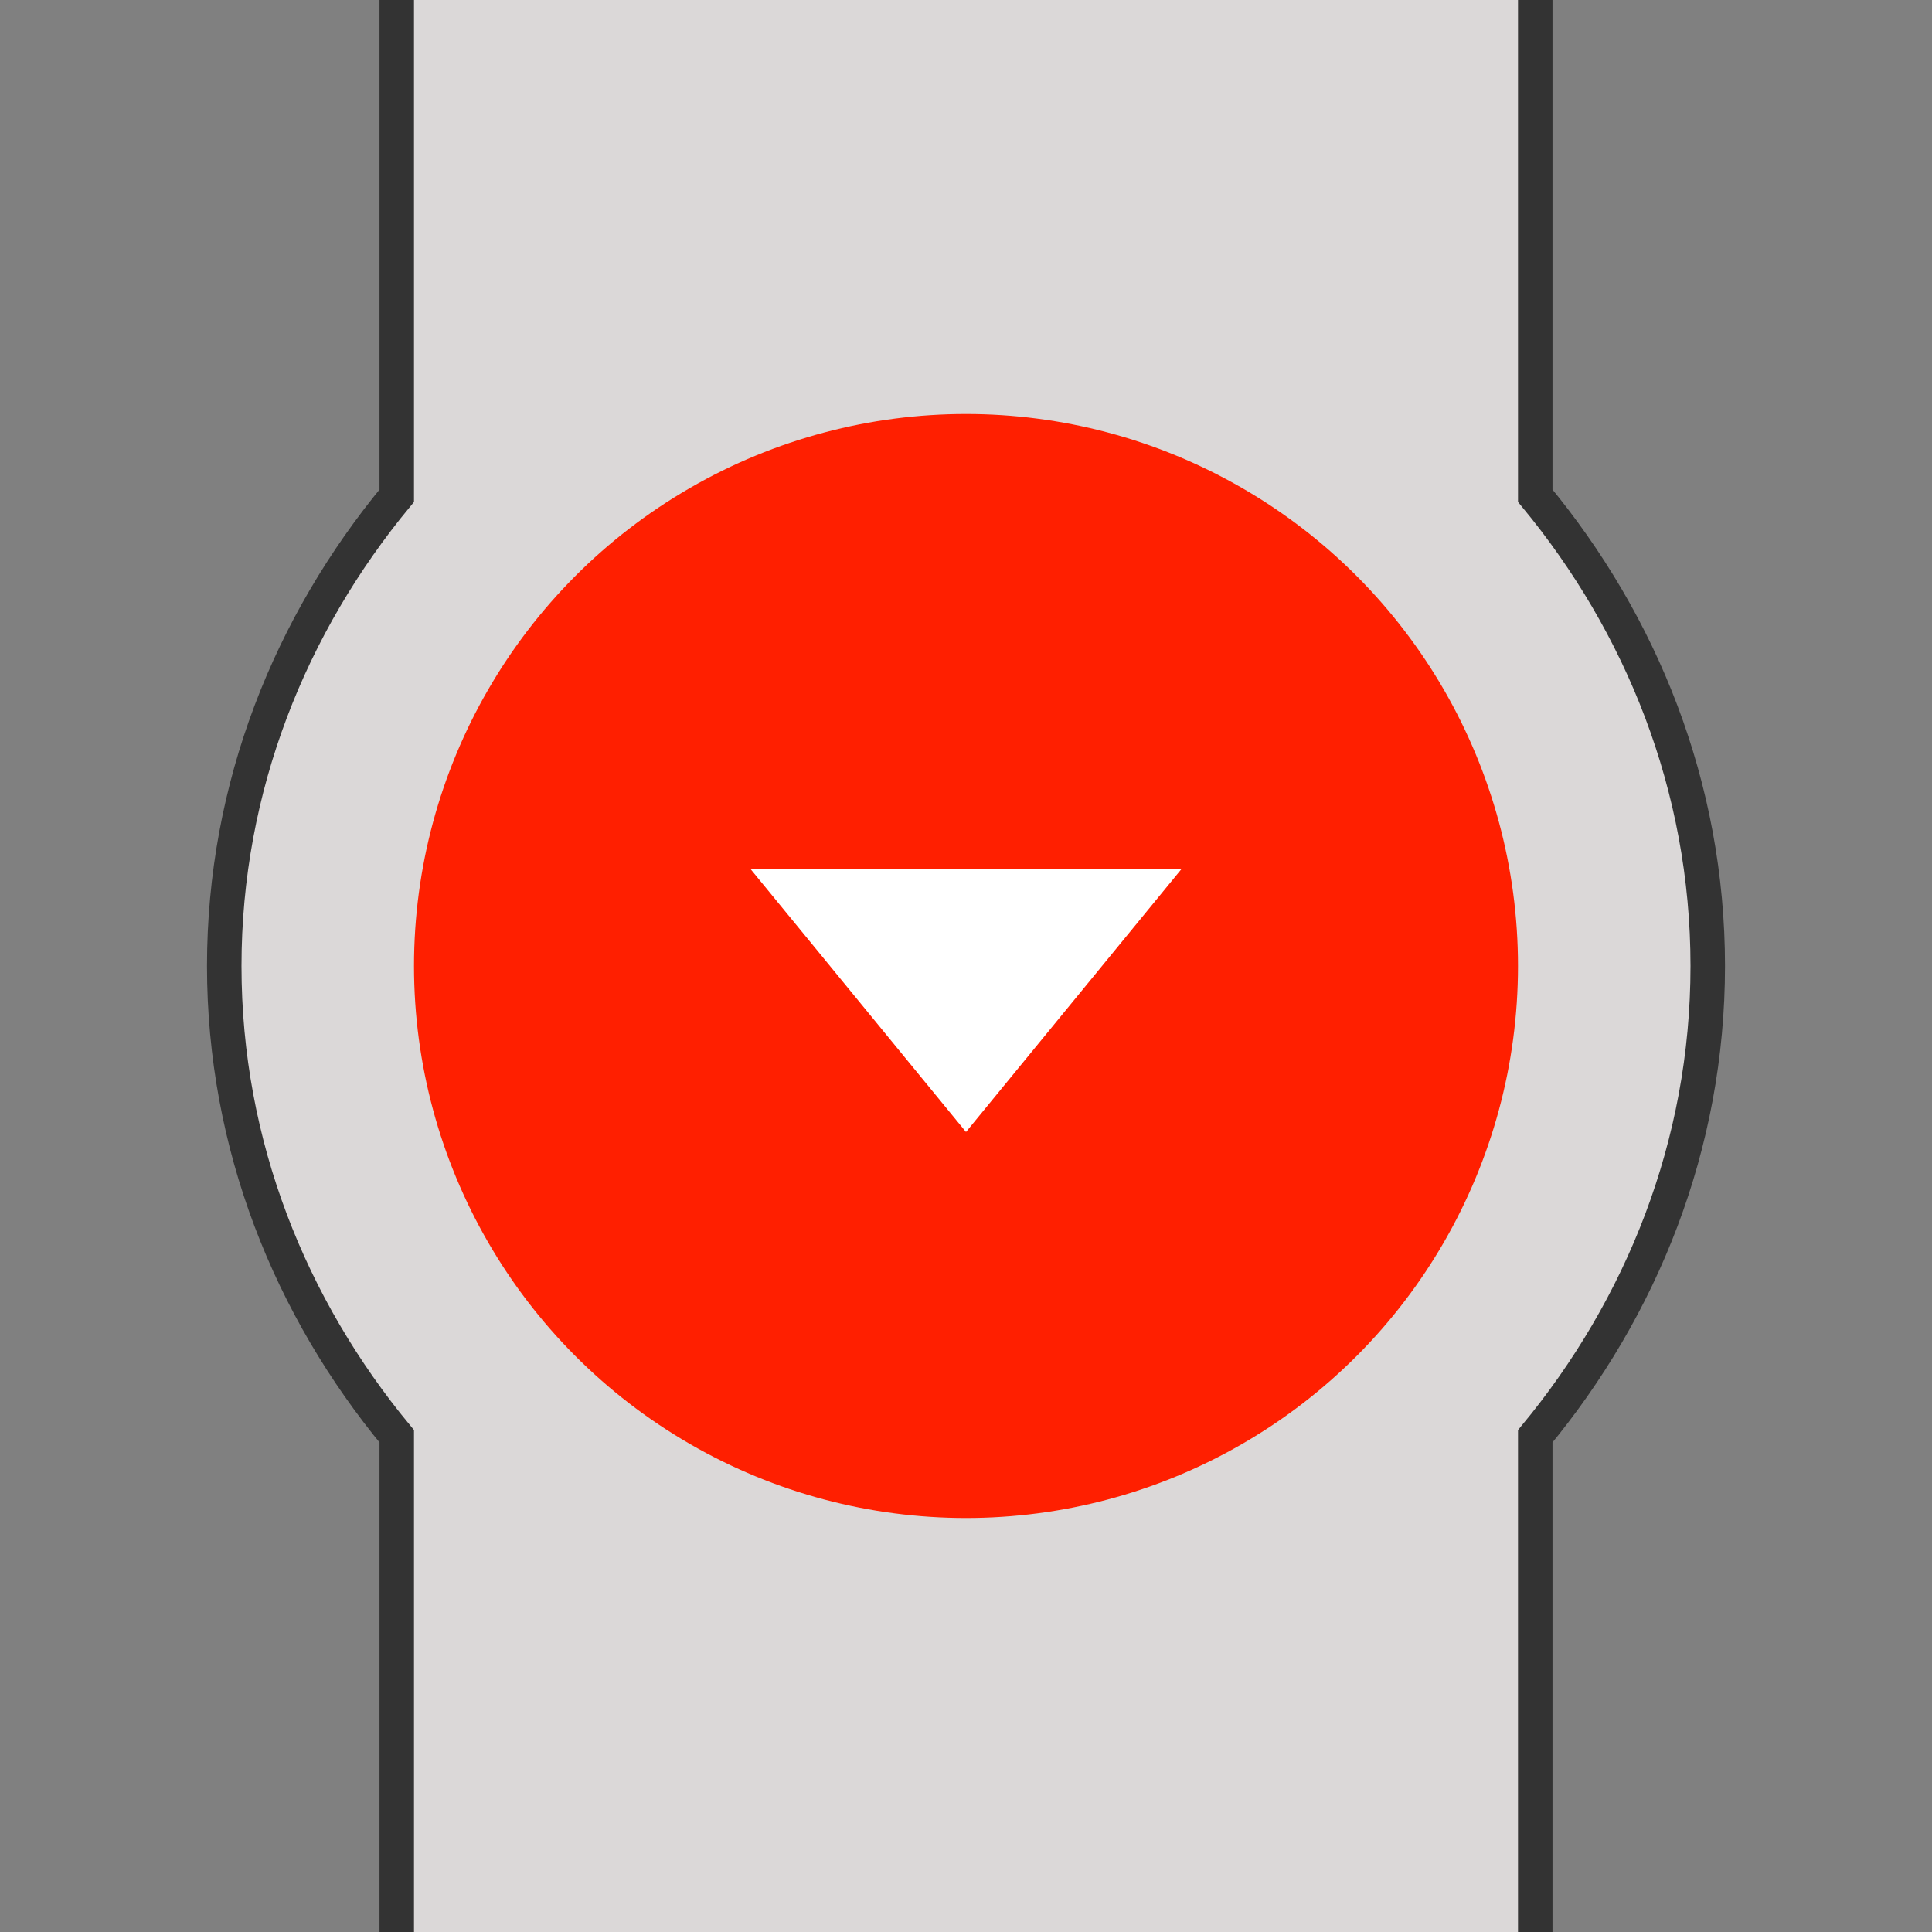 <?xml version="1.0" encoding="UTF-8" standalone="no"?>
<!-- Created with Inkscape (http://www.inkscape.org/) -->

<svg
   xmlns:dc="http://purl.org/dc/elements/1.1/"
   xmlns:cc="http://creativecommons.org/ns#"
   xmlns:rdf="http://www.w3.org/1999/02/22-rdf-syntax-ns#"
   xmlns:svg="http://www.w3.org/2000/svg"
   xmlns="http://www.w3.org/2000/svg"
   xmlns:sodipodi="http://sodipodi.sourceforge.net/DTD/sodipodi-0.dtd"
   xmlns:inkscape="http://www.inkscape.org/namespaces/inkscape"
   width="56"
   height="56"
   viewBox="0 0 56 56"
   id="svg2"
   version="1.1"
   inkscape:version="0.91 r13725"
   sodipodi:docname="write-red.svg"
   enable-background="new">
  <rect x="0" y="0" width="56" height="56" fill="#808080" stroke="none"/>
  <defs
     id="defs4">
    <marker
       inkscape:stockid="Arrow2Mend"
       orient="auto"
       refY="0"
       refX="0"
       id="Arrow2Mend"
       style="overflow:visible"
       inkscape:isstock="true">
      <path
         id="path4175"
         style="fill:#000000;fill-opacity:1;fill-rule:evenodd;stroke:#000000;stroke-width:0.625;stroke-linejoin:round;stroke-opacity:1"
         d="M 8.719,4.034 -2.207,0.016 8.719,-4.002 c -1.745,2.372 -1.735,5.617 -6e-7,8.035 z"
         transform="scale(-0.6,-0.6)"
         inkscape:connector-curvature="0" />
    </marker>
    <marker
       inkscape:stockid="Arrow2Lend"
       orient="auto"
       refY="0"
       refX="0"
       id="Arrow2Lend"
       style="overflow:visible"
       inkscape:isstock="true">
      <path
         id="path4169"
         style="fill:#000000;fill-opacity:1;fill-rule:evenodd;stroke:#000000;stroke-width:0.625;stroke-linejoin:round;stroke-opacity:1"
         d="M 8.719,4.034 -2.207,0.016 8.719,-4.002 c -1.745,2.372 -1.735,5.617 -6e-7,8.035 z"
         transform="matrix(-1.1,0,0,-1.1,-1.1,0)"
         inkscape:connector-curvature="0" />
    </marker>
    <marker
       inkscape:stockid="Arrow2Mstart"
       orient="auto"
       refY="0"
       refX="0"
       id="marker4782"
       style="overflow:visible"
       inkscape:isstock="true">
      <path
         id="path4784"
         style="fill:#000000;fill-opacity:1;fill-rule:evenodd;stroke:#000000;stroke-width:0.625;stroke-linejoin:round;stroke-opacity:1"
         d="M 8.719,4.034 -2.207,0.016 8.719,-4.002 c -1.745,2.372 -1.735,5.617 -6e-7,8.035 z"
         transform="scale(0.6,0.6)"
         inkscape:connector-curvature="0" />
    </marker>
    <marker
       inkscape:stockid="Arrow2Lstart"
       orient="auto"
       refY="0"
       refX="0"
       id="marker4736"
       style="overflow:visible"
       inkscape:isstock="true">
      <path
         id="path4738"
         style="fill:#000000;fill-opacity:1;fill-rule:evenodd;stroke:#000000;stroke-width:0.625;stroke-linejoin:round;stroke-opacity:1"
         d="M 8.719,4.034 -2.207,0.016 8.719,-4.002 c -1.745,2.372 -1.735,5.617 -6e-7,8.035 z"
         transform="matrix(1.1,0,0,1.1,1.1,0)"
         inkscape:connector-curvature="0" />
    </marker>
    <marker
       inkscape:stockid="Arrow2Mstart"
       orient="auto"
       refY="0"
       refX="0"
       id="Arrow2Mstart"
       style="overflow:visible"
       inkscape:isstock="true">
      <path
         id="path4172"
         style="fill:#000000;fill-opacity:1;fill-rule:evenodd;stroke:#000000;stroke-width:0.625;stroke-linejoin:round;stroke-opacity:1"
         d="M 8.719,4.034 -2.207,0.016 8.719,-4.002 c -1.745,2.372 -1.735,5.617 -6e-7,8.035 z"
         transform="scale(0.6,0.6)"
         inkscape:connector-curvature="0" />
    </marker>
    <marker
       inkscape:stockid="Arrow2Lstart"
       orient="auto"
       refY="0"
       refX="0"
       id="Arrow2Lstart"
       style="overflow:visible"
       inkscape:isstock="true">
      <path
         id="path4166"
         style="fill:#000000;fill-opacity:1;fill-rule:evenodd;stroke:#000000;stroke-width:0.625;stroke-linejoin:round;stroke-opacity:1"
         d="M 8.719,4.034 -2.207,0.016 8.719,-4.002 c -1.745,2.372 -1.735,5.617 -6e-7,8.035 z"
         transform="matrix(1.1,0,0,1.1,1.1,0)"
         inkscape:connector-curvature="0" />
    </marker>
    <marker
       inkscape:stockid="DiamondSend"
       orient="auto"
       refY="0"
       refX="0"
       id="DiamondSend"
       style="overflow:visible"
       inkscape:isstock="true">
      <path
         id="path4251"
         d="M 0,-7.071 -7.071,0 0,7.071 7.071,0 0,-7.071 Z"
         style="fill:#000000;fill-opacity:1;fill-rule:evenodd;stroke:#000000;stroke-width:1pt;stroke-opacity:1"
         transform="matrix(0.2,0,0,0.2,-1.2,0)"
         inkscape:connector-curvature="0" />
    </marker>
    <marker
       inkscape:stockid="Arrow1Lstart"
       orient="auto"
       refY="0"
       refX="0"
       id="Arrow1Lstart"
       style="overflow:visible"
       inkscape:isstock="true">
      <path
         id="path4148"
         d="M 0,0 5,-5 -12.5,0 5,5 0,0 Z"
         style="fill:#000000;fill-opacity:1;fill-rule:evenodd;stroke:#000000;stroke-width:1pt;stroke-opacity:1"
         transform="matrix(0.8,0,0,0.8,10,0)"
         inkscape:connector-curvature="0" />
    </marker>
  </defs>
  <sodipodi:namedview
     id="base"
     pagecolor="#ffffff"
     bordercolor="#666666"
     borderopacity="1.0"
     inkscape:pageopacity="0.0"
     inkscape:pageshadow="2"
     inkscape:zoom="8"
     inkscape:cx="18.777164"
     inkscape:cy="21.10963"
     inkscape:document-units="px"
     inkscape:current-layer="layer1"
     showgrid="false"
     units="px"
     inkscape:window-width="1440"
     inkscape:window-height="851"
     inkscape:window-x="0"
     inkscape:window-y="0"
     inkscape:window-maximized="1"
     inkscape:snap-global="true"
     inkscape:object-paths="true"
     inkscape:snap-intersection-paths="true"
     inkscape:object-nodes="true"
     inkscape:snap-smooth-nodes="false"
     inkscape:snap-bbox="false"
     inkscape:snap-nodes="true"
     inkscape:snap-others="false"
     inkscape:snap-page="true"
     inkscape:showpageshadow="false"
     inkscape:snap-midpoints="true"
     showguides="true"
     inkscape:guide-bbox="true">
    <sodipodi:guide
       position="11.5,44.464"
       orientation="1,0"
       id="guide6743"
       inkscape:label=""
       inkscape:color="rgb(0,0,255)" />
    <sodipodi:guide
       position="44.5,44.464"
       orientation="1,0"
       id="guide6745"
       inkscape:label=""
       inkscape:color="rgb(0,0,255)" />
    <sodipodi:guide
       position="11.56,44.5"
       orientation="0,1"
       id="guide6747"
       inkscape:label=""
       inkscape:color="rgb(0,0,255)" />
    <sodipodi:guide
       position="11.56,11.5"
       orientation="0,1"
       id="guide6749"
       inkscape:label=""
       inkscape:color="rgb(0,0,255)" />
  </sodipodi:namedview>
  <g
     inkscape:label="foreground"
     inkscape:groupmode="layer"
     id="layer1"
     transform="translate(0,-996.362)"
     style="display:inline;opacity:1">
    <path
       sodipodi:nodetypes="ccccccccccc"
       inkscape:connector-curvature="0"
       d="m 44.5,1052.362 0,-14.369 c 3.076,-3.719 5,-8.427 5,-13.631 0,-5.204 -1.924,-9.912 -5,-13.631 l 0,-14.369 -33,0 0,14.369 c -3.076,3.719 -5,8.427 -5,13.631 0,5.204 1.924,9.912 5,13.631 l 0,14.369 z"
       style="fill:#dbd8d8;fill-rule:evenodd;stroke:none;stroke-width:1px;stroke-linecap:butt;stroke-linejoin:miter;stroke-opacity:1;fill-opacity:1"
       id="path15631" />
    <circle
       style="fill:#ff1f00;fill-opacity:1;stroke:none;stroke-width:2.688;stroke-linecap:round;stroke-miterlimit:4;stroke-dasharray:none;stroke-opacity:1"
       id="path4267"
       cx="28"
       cy="1024.362"
       r="16" />
    <path
       style="fill:#ffffff;fill-opacity:1;fill-rule:evenodd;stroke:none;stroke-width:1.188;stroke-linecap:round;stroke-linejoin:round;stroke-miterlimit:4;stroke-dasharray:none;stroke-opacity:1"
       d="m 28,1029.173 -6.245,-7.621 12.49,0 z"
       id="path4897"
       inkscape:connector-curvature="0" />
    <path
       id="path14992"
       style="fill:none;fill-rule:evenodd;stroke:#333333;stroke-width:1px;stroke-linecap:butt;stroke-linejoin:miter;stroke-opacity:1"
       d="m 44.5,1052.362 0,-14.369 c 3.076,-3.719 5,-8.427 5,-13.631 0,-5.204 -1.924,-9.912 -5,-13.631 l 0,-14.369 m -33,0 0,14.369 c -3.076,3.719 -5,8.427 -5,13.631 0,5.204 1.924,9.912 5,13.631 l 0,14.369"
       inkscape:connector-curvature="0"
       sodipodi:nodetypes="ccccccccc" />
    <rect
       style="opacity:1;fill:#dbd8d8;fill-opacity:0;fill-rule:evenodd;stroke:none;stroke-width:1.188;stroke-linecap:butt;stroke-linejoin:miter;stroke-miterlimit:4;stroke-dasharray:none;stroke-dashoffset:0;stroke-opacity:1"
       id="rect15633"
       width="56"
       height="56"
       x="0"
       y="996.362" />
  </g>
</svg>
